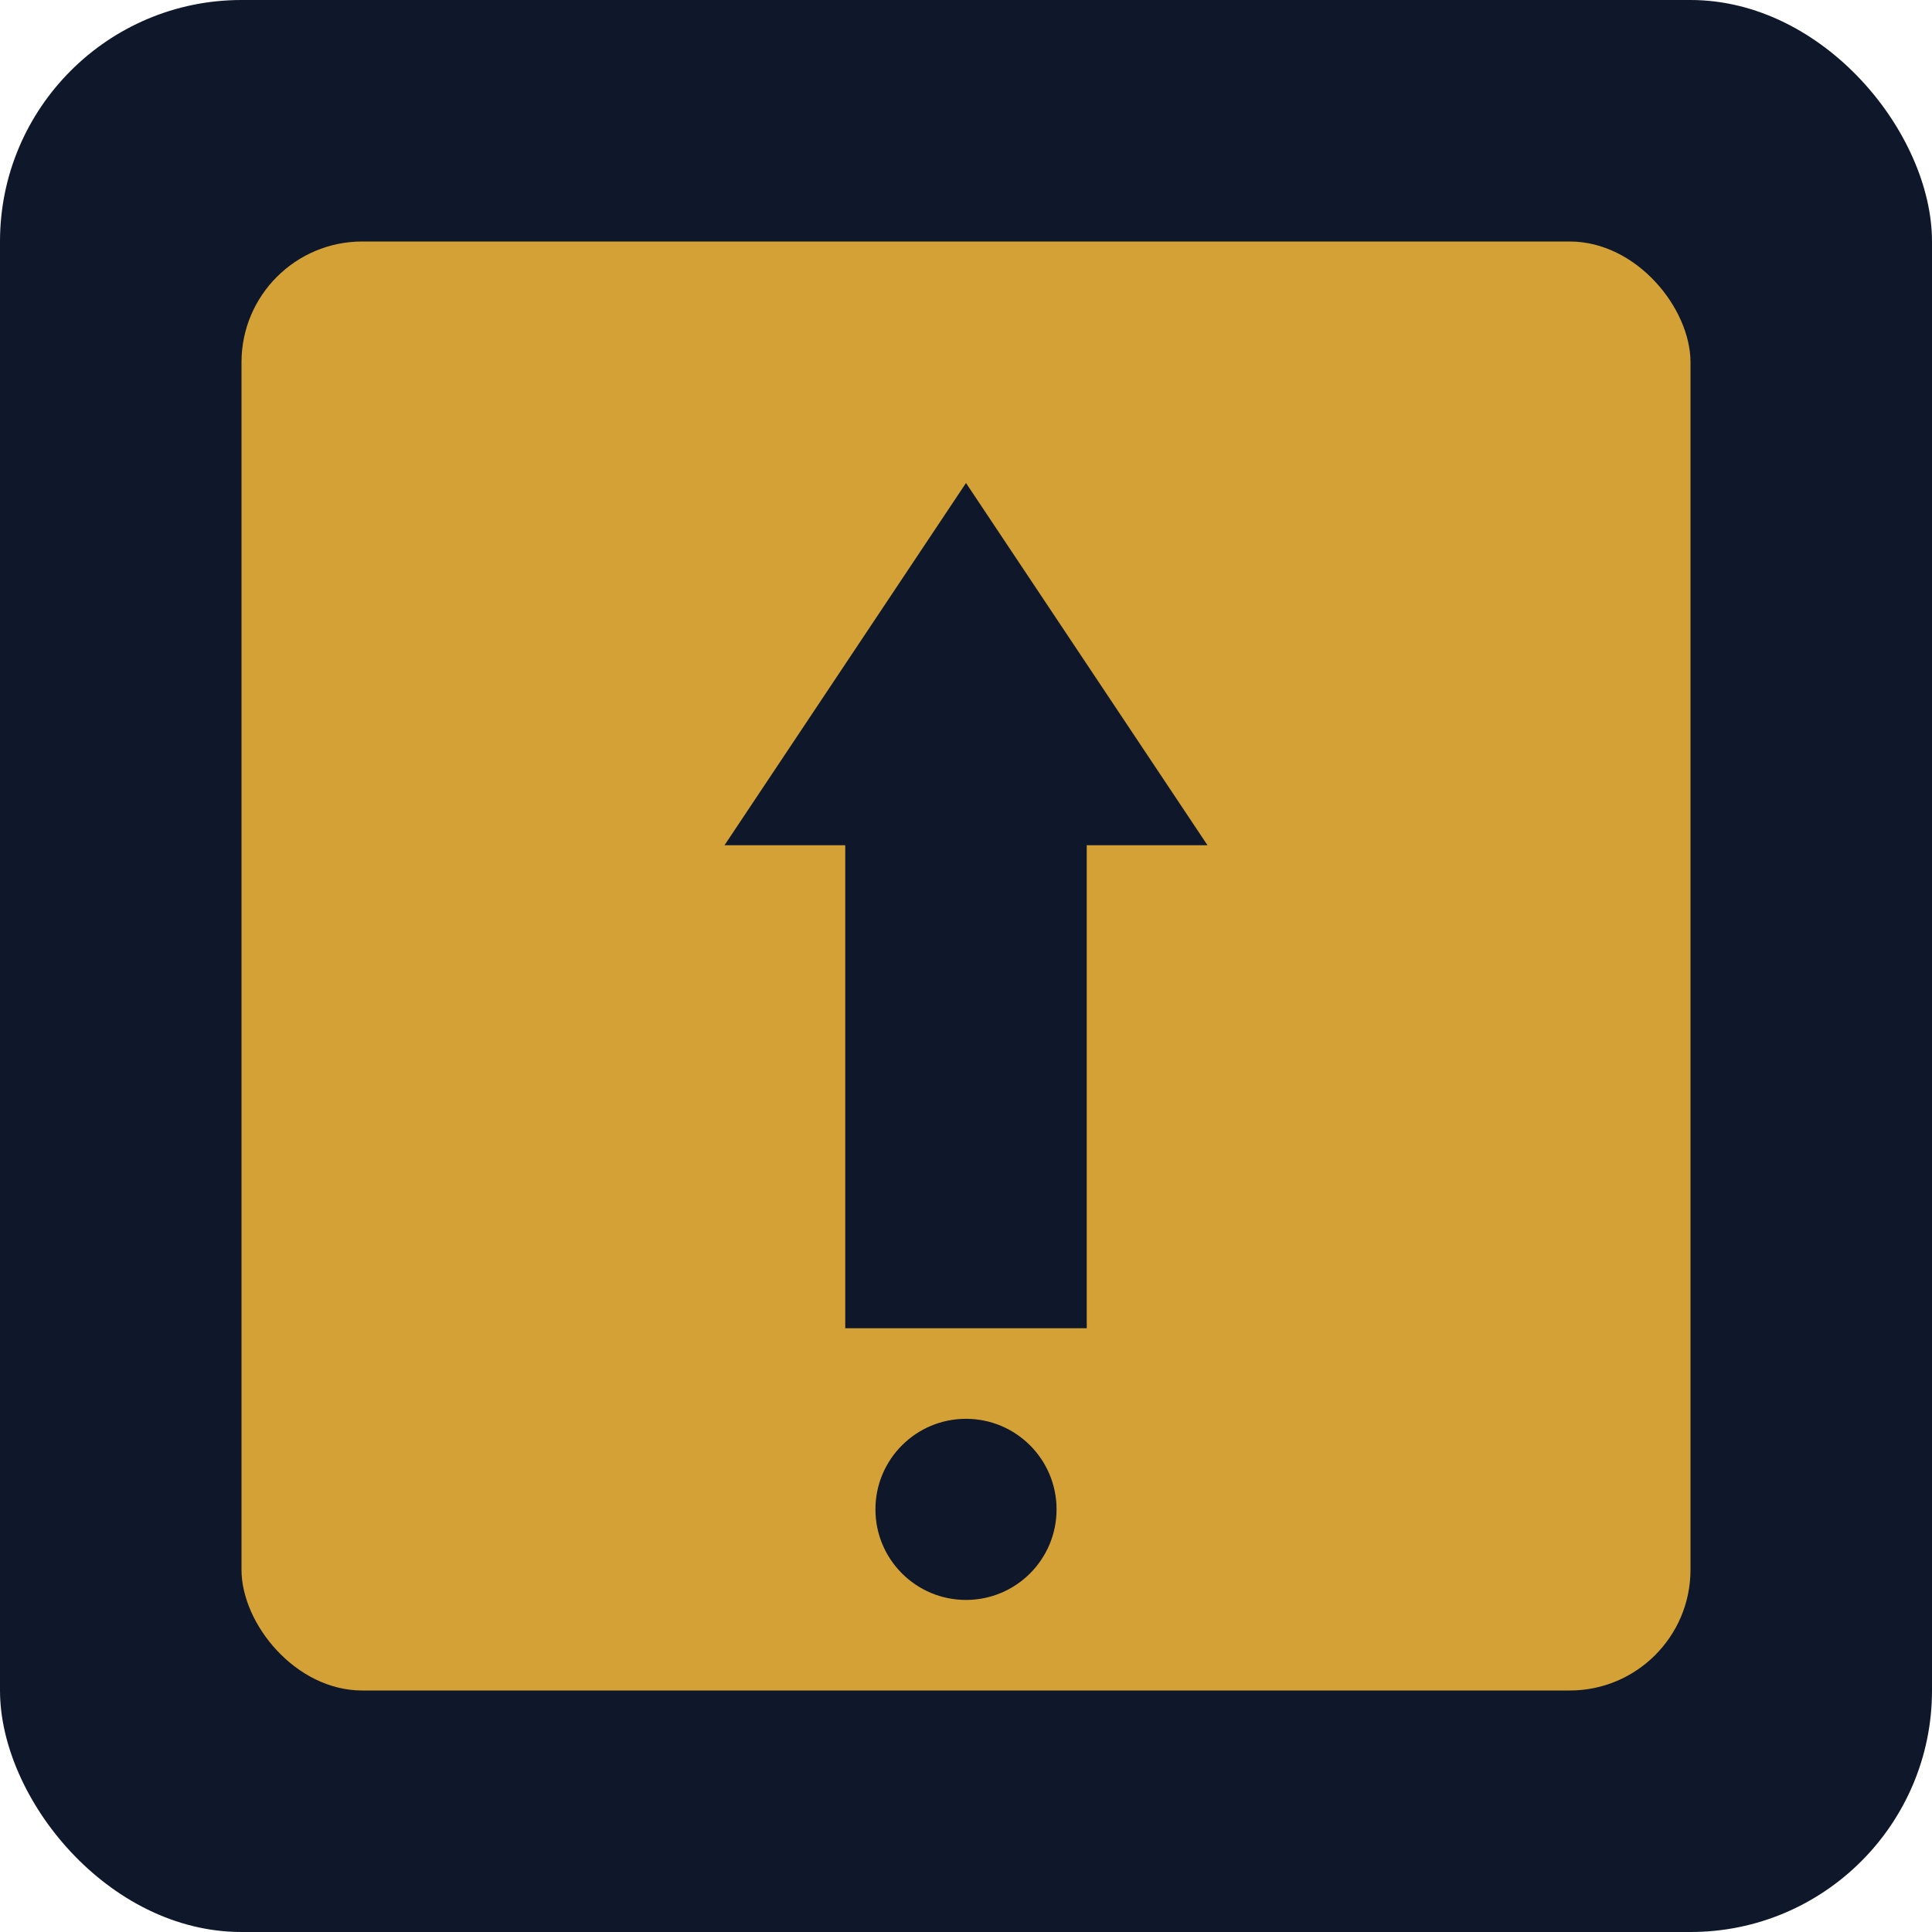 <svg width="512" height="512" viewBox="0 0 512 512" fill="none" xmlns="http://www.w3.org/2000/svg">
  <rect width="512" height="512" rx="64" fill="#0f172a"/>
  <rect x="64" y="64" width="384" height="384" rx="32" fill="#D4A136"/>
  <path d="M256 128L320 224H288V352H224V224H192L256 128Z" fill="#0f172a"/>
  <circle cx="256" cy="400" r="24" fill="#0f172a"/>
</svg>
